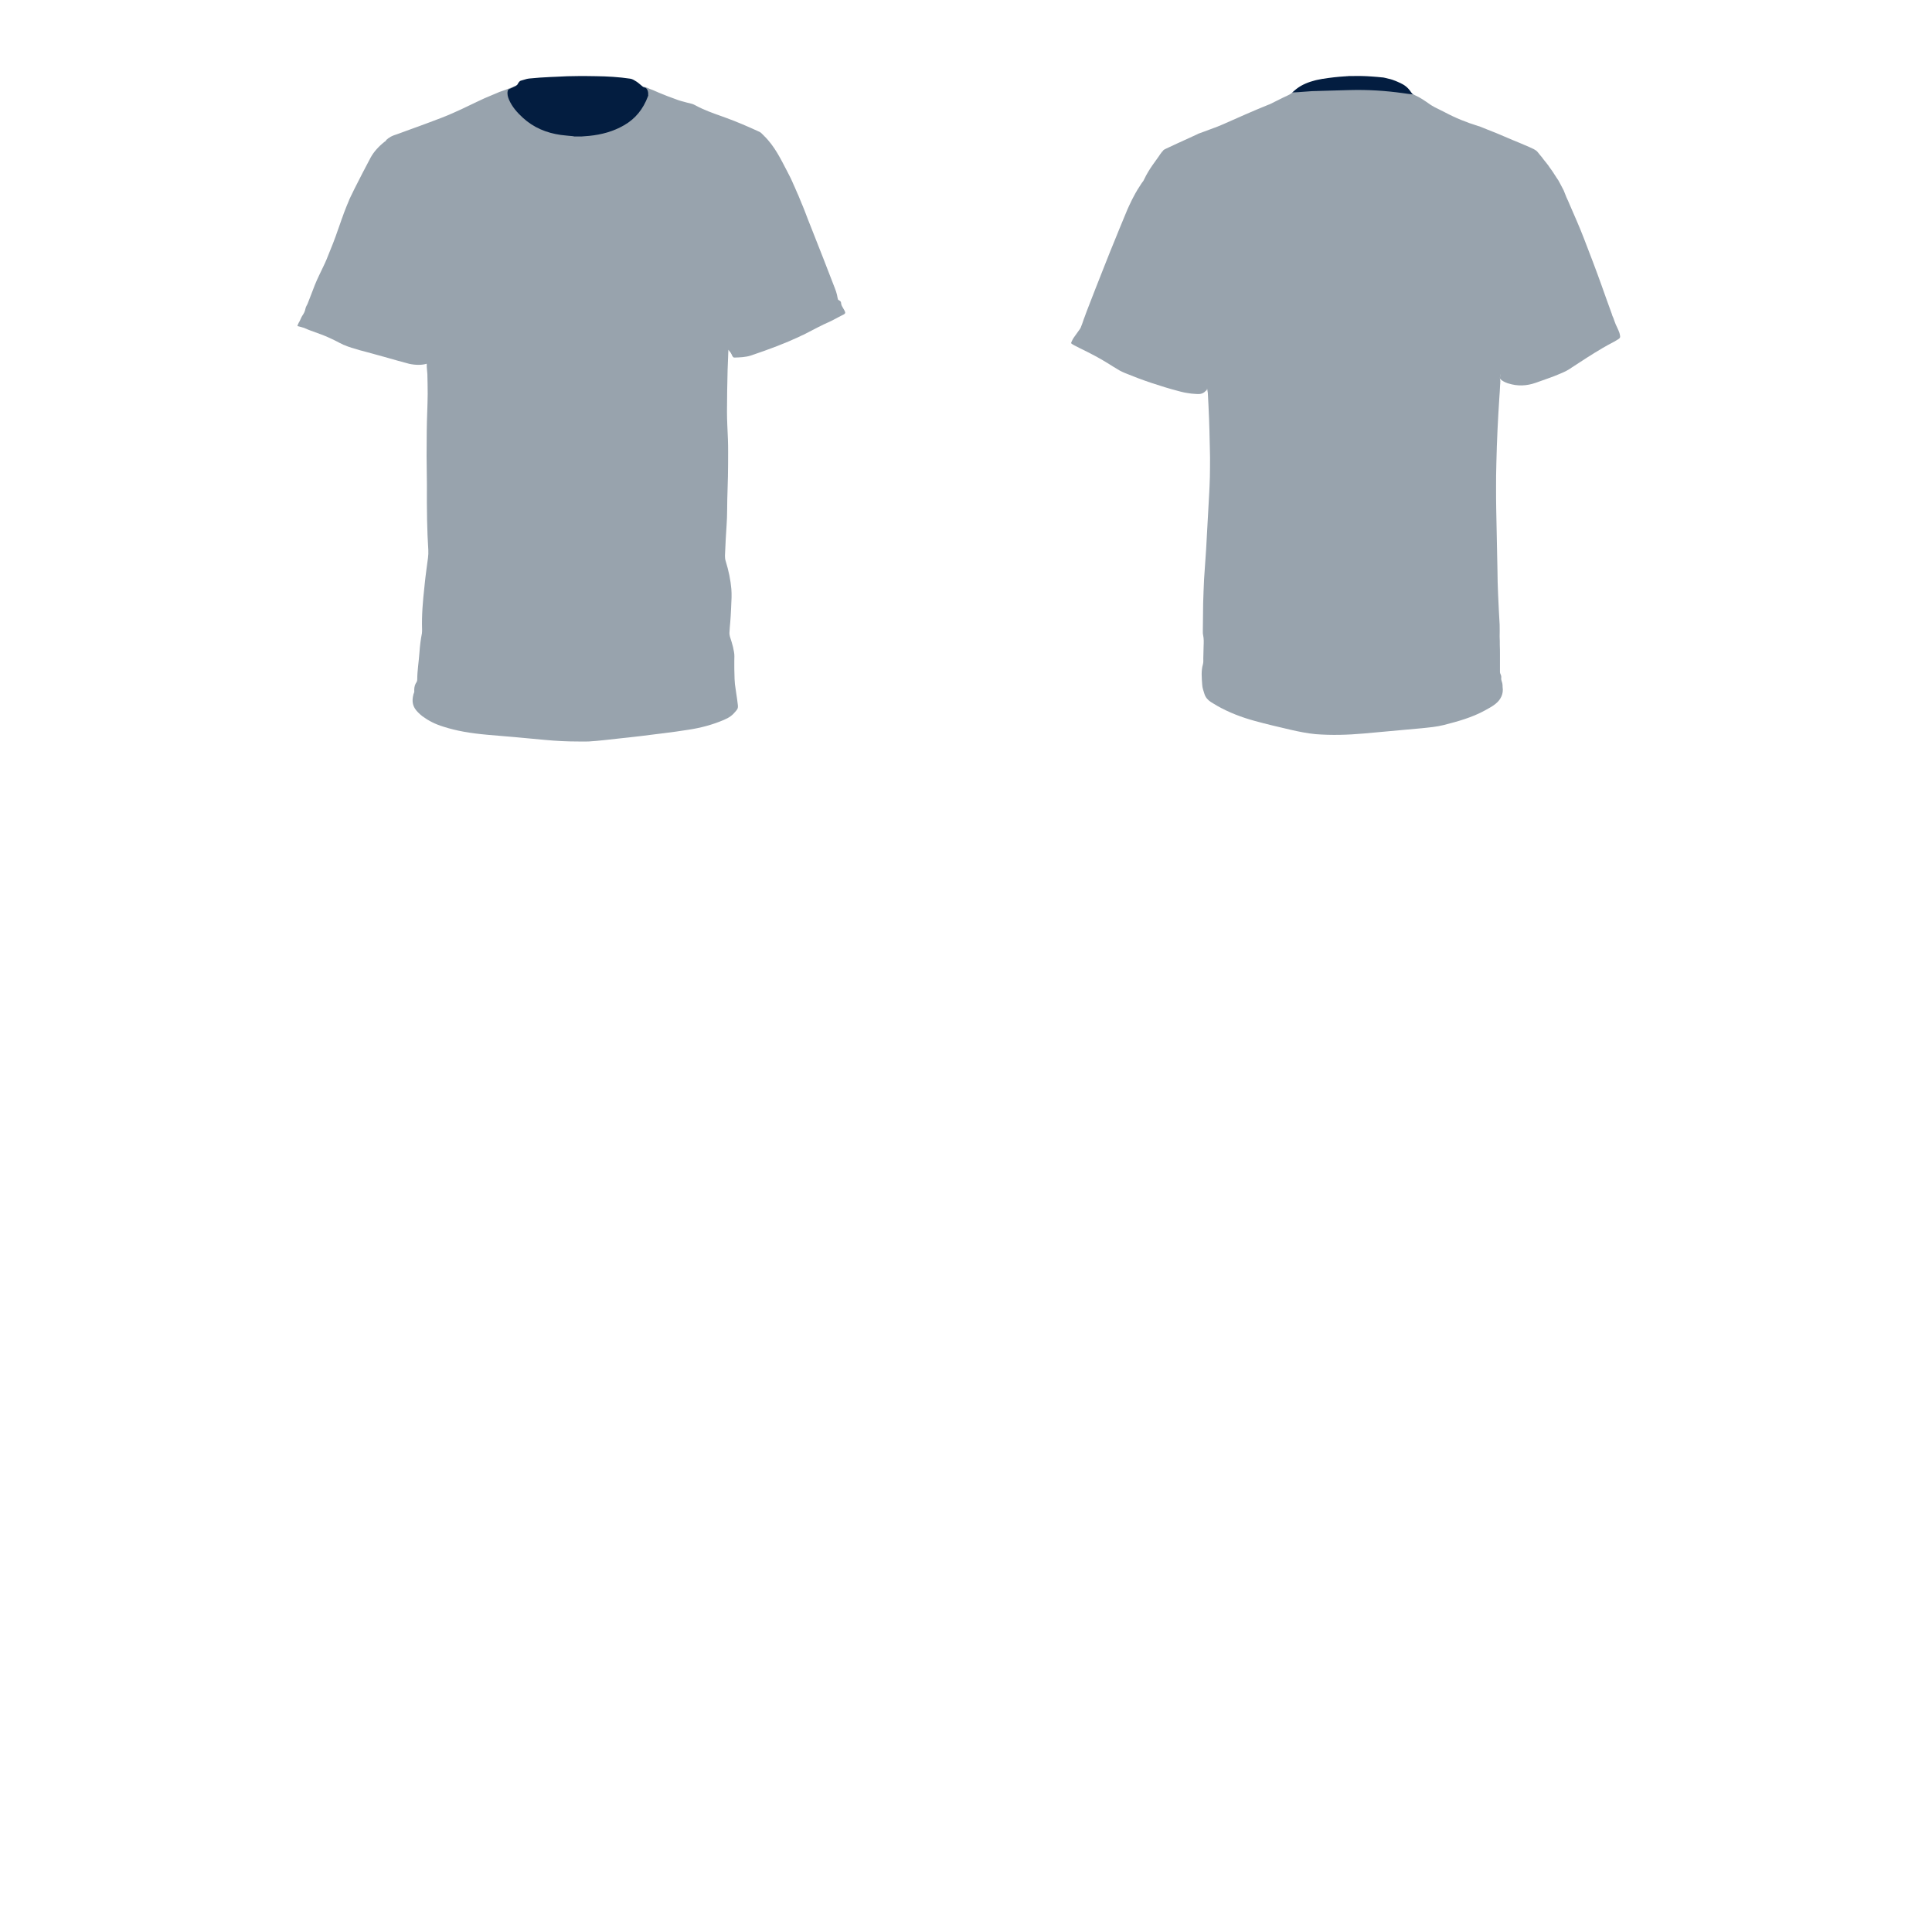<svg xmlns="http://www.w3.org/2000/svg" width="400" height="400" viewBox="0 0 1000 1240" fill="none">
<g>
                    <g>
                        <path class="body" fill="#98A3AD" d="M349.4,220.1c-0.1-2.3,1-16.2,1.3-18.2s0.5-7.1,0.8-10.8s0.7-16.8,0.6-19.6c-0.1-2.9,0.7-6,0.7-6    s2.5-11.2,3.2-14.5s2.7-12.2,3.7-17.2c0.9-5,2.8-11.6,3.6-15s1.8-11.2,3.3-14.8s3.6-7.5,4.1-10.2c0.4-2.1-0.3-6.6-0.3-6.6    s-0.5-0.5-0.7-0.7c-0.7-0.7-1.4-1.5-2.3-1.9c-7.6-3.5-14.6-6.5-21.5-9l-2.2-0.8c-5.9-2.1-11.7-4.1-17.4-7.2    c-0.6-0.3-1.3-0.7-2-0.9c-1.2-0.3-2.4-0.6-3.6-0.9c-2.3-0.6-5-1.3-7.2-2.2c-3.5-1.2-7.2-2.7-10.6-4.1c-1.3-0.5-2.6-1.2-3.9-1.7    c-0.5-0.2-1.6-0.6-2.1-0.8c-0.9-0.4-1.7-0.8-2.7-1.1c-0.2-0.1-0.4-0.1-0.6-0.1s-0.4-0.1-0.6-0.1c-0.4,0.4,0.1,0.7,0.4,0.8    c1.5,0.2,1.5,1.9,1.3,3.8c0.1,0.6-0.2,1.7-0.5,2.4c-3,7.9-6.6,12.1-14,16.4c-6.9,4-13.9,6.5-21.8,7.3c-1.7,0.2-3.6,0.4-5.3,0.5    c-1.6,0-1.9-0.1-3.5-0.1c-0.3-0.1-1.9-0.3-2.2-0.3c-2.6-0.3-5.1-0.4-7.7-0.8c-9.2-1.2-16.7-4.8-23.6-11.1c-3.7-3.3-6-6.5-8-11    c-0.8-1.8-1.7-2.6-1.2-4.6c0.1-0.3,0.7-0.9,1-1c1.3-0.7,2-1.3,3.4-1.9c0.6-0.2,1-1.2,0.5-1.5c-0.2,0.1-0.4,0.2-0.6,0.3    c-0.6,0.3-1.1,0.5-1.2,0.5c-1.5,0.8-2.2,0.9-4.2,1.7c-1.8,0.8-3.4,1.2-5.2,1.9c-3.2,1.3-6.5,2.7-9.7,4.1c-3.1,1.4-6.1,2.9-9.1,4.3    c-3.7,1.8-7.5,3.6-11.4,5.3c-4.7,2.1-9.6,3.9-14.4,5.7l-2.7,1c-3.1,1.2-6.3,2.3-9.3,3.4c-2.7,1-5.4,2-8.2,3    c-0.5,0.2-0.9,0.3-1.4,0.5c-0.3,0.1-0.6,0.2-0.9,0.3c-0.2,0.1-0.4,0.1-0.5,0.2c-0.1,0-0.2,0.1-0.4,0.1c-0.2,0.1-0.4,0.2-0.6,0.3    c-0.1,0-0.2,0.1-0.3,0.1c-0.2,0.1-0.4,0.2-0.6,0.3c-0.1,0-0.2,0.1-0.2,0.1c-0.2,0.1-0.4,0.2-0.6,0.4c-0.1,0-0.1,0.1-0.2,0.1    c-0.2,0.1-0.4,0.3-0.6,0.4c-0.1,0-0.1,0.1-0.2,0.1c-0.2,0.2-0.4,0.3-0.6,0.5l-0.1,0.1l0,0c-0.6,1.6-0.4,3.3-0.2,3.8    c0.4,1.4,1.4,5.5,2.6,9.2s1.2,8.4,2.3,13.3s3.6,17,5,23.5c1.4,6.4,5.8,18.9,6.8,22.6c1,3.7,1.1,2.4,2.5,5.7s3,9.5,3,9.5    s-0.6,2.5-0.7,5.8s0.6,8.7,0.6,14.8s0.9,23.5,1,28.8s2.4,7.2,2.4,7.2v1.1c0,1.8,0.3,3.7,0.4,5.5c0.1,4.2,0.2,8.5,0.2,12.8    c0,3.9-0.2,7.9-0.3,11.7c-0.1,4-0.3,8.1-0.3,12.2c0,5.3-0.1,10.8-0.1,16c0,5.9,0.2,11.9,0.2,17.9c-0.1,17,0.1,30,0.9,42.3    c0.1,1.5,0,3.6-0.2,5c-0.3,2.5-0.7,5.1-1,7.5c-0.4,3.1-0.8,6.1-1.1,9.2l-0.2,2c-1,9.1-1.8,18-1.5,27.3c0,0.9,0,1.7-0.1,2.5    c-0.8,3.9-1.3,8.2-1.6,12.5c-0.4,5.7-1.4,11.5-1.4,17.1c0,1.1-0.5,1.9-0.9,2.4c-1,1.8-1.1,3.6-1,5.5c0,0.4-0.4,1-0.5,1.5    c-1.3,4.9-0.5,8.3,2.9,11.7c0.9,0.9,1.9,1.8,2.8,2.5c4,2.9,8,5,13.5,6.7c8.4,2.7,17.2,4.2,28.3,5.2c10.9,0.9,23.7,2,37,3.3    c7.6,0.7,14.2,1,20.3,1c2.6,0,5.2,0.1,7.6,0c6.8-0.4,13.5-1.3,20.2-2c1.9-0.2,3.7-0.4,5.6-0.6c5-0.5,10.2-1.2,15-1.8l7.3-0.9    c5.2-0.6,10.5-1.4,15.7-2.2c8.2-1.2,15.8-3.3,22.9-6.3c3.6-1.5,5.7-3.1,7.7-5.6c0.8-1,1.6-1.6,1.4-3.8c-0.3-2.6-0.7-5.5-1.1-8    c0,0-0.4-2.6-0.8-5.6c-0.2-1.7-0.3-4.9-0.3-6.1c-0.1-1.9-0.1-4.9-0.1-6.2c0-0.8,0-1.9,0-2.7c0-2.2,0.2-3.5-0.2-5.7    c-0.4-2.4-0.8-4-1.5-6.3c-0.3-1.2-0.8-2.3-1.1-3.5c-0.2-0.6-0.4-2-0.3-2.8c0.1-2,0.3-4.5,0.5-6.5c0.2-3,0.4-5,0.5-8.1l0.1-2.2    c0.2-3.8,0.4-7.2,0.1-11c-0.5-5.7-1.6-11.3-3.8-18.5c-0.2-0.6-0.3-2.1-0.3-2.8c0.2-3.6,0.3-7,0.5-10.7c0.3-6.4,0.9-11.8,0.9-18.7    c0-8.5,0.6-19.3,0.6-29.2c0-5.4,0.1-10.8-0.1-16.1c-0.2-5.8-0.6-11.8-0.6-17.7c0-9,0.2-18.1,0.4-26.9c0.1-3.5,0.4-9.6,0.5-13    c0,0.1,0.1,0.2,0.2,0.3C349.2,225.2,349.4,221.2,349.4,220.1z"></path>
                        <path class="body" fill="#98A3AD" d="M154,233.4c0,0-0.3-3.1-0.5-8.5s-1.2-21.1-1.2-27.1c0-6.1-0.1-12.1,0-15.3s0.5-5.7,0.5-5.7    s-2.6-7-3.9-10.3c-1.3-3.3-1.2-1.9-2.2-5.6c-1-3.7-4.4-15.8-5.8-22.2c-1.4-6.4-3.7-18.8-4.8-23.7c-1.1-4.9-2.3-10.1-3.5-13.8    s-2.5-7.2-2.9-8.6c-0.2-0.5-0.6-1.9-1.1-3.4c-0.1,0.1-0.3,0.3-0.4,0.4c-0.1,0.1-0.1,0.1-0.2,0.2l0,0c-0.2,0.2-0.4,0.5-0.6,0.8    c0,0.1-0.2,0.2-0.3,0.2c-0.1,0.1-0.2,0.1-0.3,0.2c-4,3.2-6.9,6.5-8.9,10.1c-3.5,6.5-7,13.4-10.6,20.5c-0.5,1-0.9,1.9-1.4,2.9    c-0.2,0.3-0.3,0.7-0.5,1c-0.3,0.6-0.6,1.3-0.9,1.9c-0.2,0.4-0.4,0.8-0.5,1.2c-0.2,0.6-0.5,1.1-0.7,1.7c-0.2,0.5-0.4,0.9-0.6,1.4    s-0.4,1-0.6,1.5c-0.9,2.2-1.7,4.4-2.5,6.7c0,0.1-0.1,0.1-0.1,0.2c-0.3,0.9-0.6,1.8-0.9,2.6l0,0l0,0c-0.5,1.3-0.9,2.7-1.4,4    c-0.1,0.3-0.2,0.5-0.3,0.8c-1.8,5.4-4.3,11.7-7.3,19c-0.6,1.4-1.2,2.8-1.9,4.2c-1.9,4.1-4,8.1-5.7,12.4c-1.6,4-3,8-4.6,11.9    c-0.4,0.9-1.1,1.9-1.3,2.9c-0.4,2.1-1.1,3.3-2.1,4.8c-0.7,1.1-1,2.1-1.6,3.3c-0.3,0.5-0.4,0.6-0.7,1.2c0,0.1-0.1,0.3-0.2,0.5    c-0.2,0.3-0.4,0.7-0.4,0.9l-0.2,0.7l2.4,0.6c0.5,0.2,1.1,0.3,1.7,0.5c0.2,0.1,0.4,0.1,0.5,0.2c0.5,0.2,0.8,0.3,1.2,0.5    c0.3,0.1,0.6,0.3,0.9,0.4c0.6,0.2,1.1,0.5,2.1,0.8c2,0.7,4.1,1.5,6.3,2.3c1.4,0.5,2.8,1.1,4.2,1.7c2.1,0.9,4.1,1.9,6.1,2.9    c0.3,0.1,0.5,0.3,0.8,0.4c0.2,0.1,0.3,0.2,0.5,0.3c1.2,0.6,2.3,1.1,3.3,1.6c0,0,0,0,0.1,0h0.1c0.5,0.2,0.9,0.4,1.4,0.6l0,0    c0.4,0.2,0.9,0.3,1.3,0.5h0.1c0.4,0.1,0.8,0.3,1.2,0.4c0.1,0,0.1,0,0.2,0.1c0.5,0.1,0.9,0.3,1.4,0.4c0.6,0.2,1.3,0.4,2,0.6    s1.4,0.4,1.9,0.6c0.5,0.1,1.2,0.3,1.9,0.5s1.5,0.4,1.9,0.5l6.2,1.7c2.9,0.8,5.6,1.6,8.3,2.3c4.5,1.3,8.8,2.5,13.7,3.8    C146.8,234.4,151,234.4,154,233.4z"></path>
                        <path class="body" fill="#98A3AD" d="M422.5,200.7c0-0.1,0-0.2-0.1-0.3c0-0.2-0.1-0.4-0.2-0.7c-0.1-0.1-0.1-0.3-0.2-0.4l-0.8-1.4    c-0.5-1-0.9-1.4-1.2-2.4c-0.3-0.9,0.1-1.6-0.9-2.4c-0.3-0.2-1.2-0.6-1.3-1c-0.2-0.5-0.4-2-0.6-2.9c-0.4-1.7-0.8-2.7-1.4-4.3    c-5.1-13.1-9.7-25.2-15-38.4l-2.3-5.8c-0.2-0.5-0.4-1.1-0.6-1.6c-0.5-1.3-1-2.6-1.5-3.9l0,0c-0.4-1-0.8-2-1.2-3    c-0.2-0.5-0.4-1-0.6-1.4c-0.3-0.7-0.6-1.5-0.9-2.2c-0.4-1.1-0.9-2.2-1.3-3.2c-0.2-0.4-0.4-0.9-0.6-1.3c-0.3-0.8-0.6-1.5-1-2.3    c-0.2-0.5-0.4-0.9-0.6-1.4c-0.3-0.7-0.7-1.5-1-2.2c-0.2-0.5-0.4-0.9-0.6-1.4c-0.4-0.8-0.7-1.6-1.1-2.4c-0.2-0.4-0.4-0.8-0.6-1.2    c-0.6-1.2-1.2-2.3-1.8-3.5c-3.9-7.4-7.8-15.8-14.8-22.6c-0.2,1.9-0.7,4.5-1.1,6.6c-0.5,2.7-1.8,6.7-3.3,10.4s-3.8,10.9-4.5,14.2    s-2.5,10.3-3.4,15.3s-2.5,14-3.2,17.3s-4,14.7-4,14.7s0.2,3,0.2,5.8c0.1,2.9-0.5,15.9-0.8,19.6c-0.3,3.7-0.8,8.8-1.1,10.8    c-0.3,2-1.2,14.1-1.2,16.4c0,1.1-0.1,3.9-0.3,6.4l0,0l0,0c0.1,0.1,0.2,0.3,0.3,0.4l0,0l0,0l0,0c0.1,0.1,0.2,0.3,0.3,0.4l0,0    c0,0,0,0.1,0.1,0.1c0.1,0.1,0.2,0.3,0.3,0.4c0,0.1,0.1,0.1,0.1,0.2c0.1,0.1,0.1,0.2,0.2,0.2l0.1,0.1l0,0c0.1,0.1,0.1,0.2,0.2,0.3    v0.1c0,0.1,0.1,0.2,0.1,0.2l0,0c0.1,0.1,0.1,0.2,0.2,0.3l0,0c0,0.1,0.1,0.2,0.1,0.2l0,0c0,0.1,0.1,0.2,0.1,0.2s0,0,0,0.1    s0.1,0.1,0.1,0.2l0,0c0.1,0.1,0.2,0.3,0.2,0.4c0.3,0.4,0.5,1.1,1.3,1.1c3.5-0.1,7.1-0.2,10.6-1.3c12.4-4.2,22.1-7.9,30.9-12    c1-0.5,2-1,3-1.4l0,0l0,0c2.9-1.5,5.8-3,8.7-4.5c1.3-0.7,2.7-1.4,4-2c1.7-0.8,4.1-1.8,5.8-2.7c1.4-0.7,2.3-1.2,3.4-1.8    c0.7-0.4,1.4-0.7,2.3-1.2c0.6-0.3,1-0.5,1.4-0.7c0.2-0.1,0.3-0.2,0.5-0.3C422.2,201.4,422.4,201.1,422.5,200.7    C422.5,200.8,422.5,200.8,422.5,200.7z"></path>
                        <path class="collar" fill="#031D40" d="M210.7,55.4c-1.4,0.6-2.7,1.2-4.1,1.9c-0.3,0.1-0.6,0.5-0.7,0.9c-0.5,2,0,3.9,0.8,5.8    c2,4.6,5.2,8.2,8.9,11.6c6.9,6.3,15.1,9.7,24.3,11c2.6,0.3,5.2,0.6,7.8,0.8c0.3,0,0.5,0.1,0.8,0.2c1.6,0,3.1,0,4.7,0    c1.7-0.1,3.3-0.3,5-0.4c7.9-0.8,15.4-2.8,22.3-6.8c7.4-4.2,12.3-10.5,15.3-18.4c0.3-0.6,0.3-0.8,0.2-1.3c0.2-1.9-0.7-4.3-2.2-4.5    c-0.3,0-0.6-0.2-0.8-0.3l0,0c-0.2-0.1-0.5-0.3-0.7-0.5c-0.6-0.5-1.2-1-1.8-1.5c-0.6-0.5-1.2-1-1.8-1.4c-1.3-0.8-2.7-1.8-4.2-2    c-7.4-1.1-14.6-1.5-21.9-1.6c-2.4,0-4.9-0.1-7.4-0.1c-1,0-2,0-2.9,0c-5.7,0-10.8,0.2-16,0.5c-0.9,0-1.8,0.1-2.6,0.1    c-2.3,0.1-4.7,0.3-7.1,0.4c-2.4,0.2-4.7,0.4-7,0.6c-0.9,0.1-1.8,0.3-2.7,0.6s-1.8,0.5-2.7,0.8c-0.1,0-0.3,0.1-0.4,0.2    c-0.3,0.2-0.6,0.5-0.8,0.8c-0.1,0.1-0.2,0.3-0.3,0.4c-0.3,0.5-0.5,1-0.8,1.3l0,0l0,0l0,0C211.6,54.8,211.3,55.1,210.7,55.4z"></path>
                    </g>
                    <g>
                        <path class="body" fill="#98A3AD" d="M842.8,241.6c0.8-2.3,3.3-13.8,3.3-13.8c0.4-2.3,3.1-17.6,3.6-20.6s2.6-21.6,3.2-25.1    c0.6-3.5,3.9-14.7,3.9-14.7s1.5-3.6,2.1-5.3s4-8.5,4.9-10.8s3.6-13.1,4.1-15.7c0.5-2.6,2.5-16.1,2.8-17.2s0.7-10.7,0.8-12.4    c0-0.8-0.8-3.1-2-5.2c-0.9-1.1-1.7-2.1-2.6-3.2c-0.6-0.8-1.6-1.4-2.5-1.9c-2-1-4.2-1.9-6.3-2.8c-0.7-0.3-1.4-0.6-2.1-0.9    c-3.6-1.5-7.1-2.9-10.5-4.4s-6.9-2.9-10.5-4.3c-1.4-0.6-3.1-1.3-4.7-1.9c-0.5-0.2-1-0.4-1.5-0.5c-7.5-2.3-14.7-5.2-21.6-8.9    c-0.9-0.5-1.9-0.9-2.8-1.4c-0.5-0.2-0.9-0.4-1.4-0.7c-0.5-0.2-0.9-0.5-1.4-0.7c-0.3-0.2-0.6-0.3-1-0.5c-0.6-0.4-1.3-0.7-1.9-1.1    c-0.3-0.2-0.6-0.4-0.9-0.6c-0.8-0.6-1.6-1.1-2.3-1.6s-1.6-1.1-2.4-1.6c-1.6-1-3.2-1.9-5-2.7c-0.2-0.1-0.4-0.2-0.6-0.3    c-0.1-0.1-0.3-0.2-0.4-0.3c-2.4-0.9-4.5-1.1-6.6-1.4c-11.3-1.7-21.5-2.7-33-2.3c-8.1,0.2-16.2,0.5-24.2,0.8    c-4,0.2-8.2,0.8-12.3,1.2c-0.3,0-1.4,0.7-1.8,0.8l0,0l0,0l0,0c-0.5,0.3-0.9,0.7-1.4,1c-0.1,0-0.2,0.1-0.2,0.1    c-0.5,0.3-1.1,0.6-1.6,0.8c-1.6,0.7-3.2,1.5-4.8,2.3c-0.6,0.3-1.2,0.6-1.8,0.9c-1.2,0.6-2.4,1.2-3.6,1.8c-0.6,0.3-1.2,0.6-1.9,0.8    c-5.2,2.1-9.9,4.1-14.7,6.2s-9.4,4.2-14.5,6.4c-1,0.4-1.9,0.8-2.9,1.2c-1,0.4-1.9,0.8-2.9,1.1c-2,0.7-3.9,1.5-5.9,2.2    c-0.4,0.1-0.7,0.3-1.1,0.4c-0.7,0.3-1.5,0.5-2.2,0.8c-0.4,0.1-0.7,0.3-1.1,0.5c-1.7,0.8-3.5,1.6-5.2,2.4    c-5.2,2.4-10.2,4.6-15.4,7.1c-0.1,0.1-0.3,0.1-0.4,0.2l0,0c-0.4,0.2-0.9,0.5-1.3,1.1c-0.3,0.6-0.9,1.6-0.8,2.2    c0.7,2.4,1.2,4.1,1.4,5.4s0.9,6,1.2,7.8s1.1,10.5,1.7,13.5c0.5,3,1.3,4,1.3,4s2.8,11.3,3.5,13.8c0.8,2.4,3.5,10.8,4.4,13.1    s3.7,10.1,4.5,12.1s3.2,10.2,3.2,10.2s1.1,7.8,1.4,10.1s2.2,10.9,2.8,13.5c0.5,2.5,1.7,8.6,2,11.6c0.4,3,1.2,16.1,1.4,20.2    c0.2,3.3-0.8,9.3,0.7,16.4l0,0c0,0.3,0.1,0.5,0.1,0.8c0,0.2,0.1,0.4,0.1,0.5l0,0c0.3,5.6,0.6,11.2,0.8,16.7    c0.2,4.9,0.3,9.8,0.4,14.6c0,1.4,0.1,2.8,0.1,4.1c0.1,4.1,0.2,8.3,0.1,12.4c0,4.1-0.1,8.2-0.3,12.4c-0.1,1.4-0.1,2.7-0.2,4.1    c-0.7,12.1-1.3,24.2-2,36.3c-0.4,6.3-0.9,12.7-1.3,19c-0.3,5.2-0.4,10.5-0.6,15.7c-0.1,5.8-0.1,11.6-0.2,17.5c0,0.2,0,0.5,0,0.7    c0,0.7,0,1.4,0.2,2.1c0.5,2.3,0.4,4.7,0.3,7c-0.1,2.6-0.1,5.2-0.2,7.8c0,1.2,0.1,2.5-0.2,3.7c-1.3,4.4-0.8,8.9-0.5,13.3    c0.1,2,0.8,3.9,1.4,5.8c0.7,2.3,2.2,4,4.2,5.3c1.3,0.8,2.5,1.5,3.8,2.3c7.7,4.4,15.9,7.5,24.3,9.8c7.6,2.1,15.4,3.9,23.1,5.7    c5.3,1.2,10.6,2.3,16,2.8c10.2,0.8,20.5,0.5,30.7-0.4c12.5-1.1,25-2.3,37.4-3.4c4.8-0.5,9.6-0.9,14.3-2.1c9-2.3,18-4.8,26.2-9.3    c2.3-1.3,4.7-2.5,6.8-4.2c3.3-2.6,5.3-6.4,4.6-10.8c0-1.8-0.2-2.7-0.6-3.8c-0.6-1.7-0.1-2.2-0.3-3.3c-0.2-0.9-0.8-1.7-0.8-2.6    c0-1.9,0-3.8,0-5.7c0-1.9,0-3.8,0-5.7c0-1.9,0-3.8-0.1-5.7c0-1.9,0-3.8-0.1-5.6l0,0l0,0c0-2.5,0.1-5.1,0-7.6    c-0.4-6.6-0.7-13-1-19.6c-0.2-5.1-0.4-10.2-0.4-15.2c-0.2-13.2-0.6-26.3-0.8-39.5c-0.1-4.4-0.1-8.8-0.1-13.2    c0-5.4,0-10.9,0.2-16.5c0.3-13.9,1-28,1.9-41.7c0.2-2.7,0.4-5.5,0.5-8.2c0.1-0.8,0.1-1.2,0.1-1.6c0-0.3,0-0.6,0.1-1.1    C842.7,244.4,842.6,242,842.8,241.6z"></path>
                        <path class="body" fill="#98A3AD" d="M655.2,231.4c-0.2-4.1-1.1-14.2-1.5-17.2s-1.5-9.2-2-11.8c-0.5-2.5-2.6-11-2.8-13.4s-0.9-10.4-0.9-10.4    s-2.6-8.1-3.3-10.2c-0.8-2-3.6-9.5-4.5-11.9c-0.9-2.3-3.6-10.7-4.4-13.1c-0.8-2.4-3.6-13.7-3.6-13.7s0,0-0.5-3s-2.3-12.8-2.6-14.5    c-0.3-1.8-0.9-6.3-1.1-7.6c-0.2-1.3-1-3.3-1.6-5.7c-0.2-0.6-0.2-1.3-0.3-1.9l0,0l0,0l0,0c0,0,0,0-0.1,0.1c0,0.1-0.1,0.1-0.1,0.2    c-0.1,0.1-0.1,0.2-0.2,0.3c-0.7,0.9-1.4,1.8-2,2.8c-0.7,0.9-1.3,1.9-2,2.8s-1.4,1.9-2,2.8c-2,2.9-3.8,5.8-5.3,9    c-0.3,0.6-0.6,1.3-1.1,1.8c-0.6,0.8-1.1,1.6-1.6,2.4c-1.1,1.6-2.1,3.3-3,4.9c-1.4,2.5-2.7,5.1-3.9,7.7c-0.8,1.7-1.6,3.5-2.3,5.3    c-1.4,3.3-2.7,6.6-4.1,9.9c-0.2,0.5-0.4,1-0.6,1.5c-1.2,3-2.4,6-3.7,9.1c-0.5,1.3-1.1,2.6-1.6,3.9c-1.4,3.5-2.8,7.1-4.2,10.6    c-3.6,9-7.1,18.1-10.6,27.1c-0.5,1.2-0.9,2.5-1.4,3.8c-0.5,1.1-1,2.8-1.3,3.6c-0.3,0.9-0.6,1.8-1,2.7c-0.2,0.7-0.5,1.3-0.9,1.9    c-0.6,0.9-1.3,1.9-2,2.8s-1.3,1.9-2,2.8c-0.2,0.3-0.3,0.5-0.5,0.8s-0.3,0.5-0.4,0.8c-0.3,0.6-0.8,1.6-0.7,1.8s0.2,0.4,0.4,0.5    c0.4,0.3,0.7,0.4,1,0.6c0.2,0.1,0.3,0.2,0.5,0.3c0.3,0.2,0.6,0.3,1,0.5c1,0.5,2,1,2.9,1.5c6.4,3.1,12.6,6.3,18.6,10.1l0,0    c0.9,0.6,1.8,1.1,2.7,1.7l0,0c0.6,0.3,1.1,0.7,1.7,1c0.1,0.1,0.2,0.1,0.3,0.2c0.6,0.3,1.2,0.7,1.7,1c0,0,0.1,0,0.1,0.1    c0.5,0.3,1.1,0.6,1.6,0.8c0.1,0.1,0.3,0.1,0.4,0.2c0.6,0.3,1.2,0.5,1.8,0.8l0,0c5.6,2.3,11.2,4.4,16.9,6.3    c5.7,1.9,11.5,3.7,17.3,5.2c0.5,0.1,1,0.3,1.5,0.4c1.5,0.4,3,0.7,4.5,0.9c1.5,0.3,3,0.4,4.5,0.5c0.5,0,1,0.1,1.5,0.1    c0.4,0,0.9,0,1.3,0c1.2-0.1,2.2-0.4,3.3-1.2c0.1-0.1,0.2-0.2,0.3-0.3c0.2-0.2,0.5-0.5,0.8-0.7c0.1-0.1,0.3-0.2,0.4-0.3    c0,0,0.6-1.9,0.8-4.8C655.6,240.7,655.4,233.5,655.2,231.4z"></path>
                        <path class="body" fill="#98A3AD" d="M919.8,215.6c-0.1-0.6-0.2-1.2-0.4-1.9c-0.2-0.6-0.5-1.2-0.7-1.8c-0.4-1-1.1-2.3-1.7-3.7    c-0.6-1.3-1-2.8-1.5-4.1c-0.2-0.4-0.3-0.7-0.5-1.1c-0.2-0.4-0.4-1.1-0.5-1.5c-2.3-6.4-4.4-12-6.5-18.1c-3.6-10.1-7.4-20-11.5-30.6    c-2.8-7.3-6-14.4-9.1-21.6c-0.6-1.5-1.3-3-2-4.5s-1.1-3-1.8-4.5c-0.4-0.7-0.8-1.6-1.2-2.3c-0.7-1.5-1.5-2.7-2.2-4.1    c-0.4-0.7-1-1.4-1.4-2.1c-0.6-1-1.3-2.1-2-3.1l0,0c-0.1-0.2-0.3-0.4-0.4-0.6c-0.3-0.5-0.7-1-1-1.4c-0.3-0.5-0.7-0.9-1-1.4l0,0    c-0.1-0.2-0.3-0.4-0.4-0.6c-0.1-0.1-0.1-0.2-0.2-0.3c-0.6-0.7-1.1-1.5-1.7-2.2l0,0c-0.2-0.2-0.3-0.4-0.5-0.6    c-0.5-0.7-1.1-1.3-1.6-2c-0.2-0.3-0.5-0.6-0.7-0.9l0,0l0,0c-0.1,2-0.2,4.2-0.3,5c-0.1,1.7-1.1,12.2-1.3,13.3s-1.8,12.6-2.3,15.2    s-3.7,13.3-4.6,15.6c-0.9,2.3-4.3,9.1-4.9,10.8c-0.6,1.7-1.2,4-1.2,4s-2.2,13.9-2.8,17.4s-3.6,21.5-4.1,24.5s-2.6,17.6-3,20    c0,0-1.9,12.5-2,14.9c0,0.5-0.2,1,0,1.9c1.3,1.3,3.2,2.2,4.9,2.8c0.1,0,0.2,0.1,0.4,0.1c5.9,1.9,11.8,1.6,17.5-0.4    c1.5-0.5,3.1-1.1,4.5-1.6s3-1.1,4.5-1.6c2-0.7,3.7-1.4,5.4-2.1c1.1-0.5,2.2-0.9,3.3-1.4s2.2-1,3.3-1.7c0.6-0.3,1.4-0.9,2-1.3    c6.6-4.3,13.1-8.6,20.1-12.7l0,0c2.3-1.4,4.7-2.6,7.1-3.9c0.6-0.3,2.4-1.4,3-1.8c0.6-0.4,1-0.8,1-1.4    C919.8,216.3,919.9,215.9,919.8,215.6z"></path>
                        <path class="collar" fill="#031D40" d="M722.1,58.5c8.1-0.3,16.2-0.4,24.3-0.7c11.5-0.3,22.8,0.4,34.2,2c2,0.3,4.1,0.6,6.3,0.8l0,0    c-0.2-0.2-0.5-0.4-0.7-0.7l0,0l0,0l0,0c-0.2-0.2-0.4-0.5-0.6-0.8c-1-1.5-2.2-2.9-3.6-3.9c-0.5-0.4-1-0.7-1.5-1    c-0.6-0.3-1.2-0.6-1.7-0.9l0,0c-0.2-0.1-0.4-0.2-0.7-0.3l0,0c-0.4-0.2-0.7-0.3-1.1-0.5c-0.2-0.1-0.3-0.1-0.5-0.2    c-0.1-0.1-0.3-0.1-0.4-0.2l0,0c-0.3-0.1-0.6-0.2-0.8-0.3c-0.3-0.1-0.5-0.2-0.8-0.3c-0.1,0-0.2-0.1-0.3-0.1l0,0    c-0.2-0.1-0.3-0.1-0.5-0.2l0,0l0,0c-0.6-0.2-1.2-0.4-1.7-0.5c-0.2,0-0.3-0.1-0.5-0.1c-0.4-0.1-0.8-0.2-1.2-0.3    c-0.3-0.1-0.5-0.1-0.8-0.2c-0.3-0.1-0.6-0.1-0.9-0.2c-0.3-0.1-0.7-0.1-1-0.2c-0.1,0-0.2,0-0.3,0c-2.3-0.3-4.6-0.4-6.9-0.6    c-4-0.3-8-0.4-12-0.3l0,0l0,0c-0.1,0-0.3,0-0.4,0c-0.5,0-1,0-1.5,0c-0.1,0-0.1,0-0.2,0c-0.5,0-0.9,0-1.4,0.1h-0.1l0,0    c-0.4,0-0.8,0-1.2,0.1c-0.1,0-0.2,0-0.4,0l0,0l0,0l0,0l0,0c-4.7,0.3-9.4,0.8-14.1,1.6c-0.1,0-0.2,0-0.3,0c-1,0.2-2,0.4-3,0.6l0,0    h-0.1c-1,0.2-2.1,0.5-3.1,0.8c-2.2,0.6-4.3,1.4-6.3,2.4s-3.9,2.3-5.6,3.8c-0.3,0.2-0.5,0.5-0.8,0.7l0,0c-0.2,0.2-0.4,0.3-0.6,0.5    l0,0c0.3,0,0.7-0.1,1-0.1C714,59.2,718.1,58.7,722.1,58.5z"></path>
                    </g>
                    <g>
                        <path class="body" fill="#98A3AD" d="M1318.7,187.8c-0.4-5.2-0.9-10.4-1.4-15.6c-0.7-7.5-1.5-15.1-2.2-22.6c-0.7-7-1.3-14-1.9-21    c-0.1-0.8-0.1-1.6-0.2-2.4c-0.1-1.6-0.3-3.2-0.4-4.8c-0.1-0.8-0.2-1.6-0.3-2.4c-0.3-2.2-0.7-4.5-1-6.7c-0.4-2.2-0.8-4.4-1.2-6.7    c-0.8-4.2-1.6-8.5-2.9-12.6c-0.8-2.5-1.7-4.9-2.9-7.2c-0.6-1.2-1.2-2.4-1.6-3.7c-0.7-1.8-1.5-3.5-2.4-5.2c-1.4-2.5-3-4.8-4.7-7    c-1.2-1.5-2.4-2.9-3.6-4.3c-0.6-0.7-1.3-1.4-1.9-2.1c-1.5-1.6-2.9-3.2-4.2-4.9c-0.4-0.6-0.9-1.1-1.3-1.7c-0.3-0.4-0.6-0.8-0.9-1.2    s-0.6-0.8-1-1.1c-0.7-0.7-1.4-1.3-2.3-1.8l0,0c-0.4-0.2-0.7-0.5-1-0.7l0,0c-0.3-0.3-0.6-0.5-0.9-0.9l0,0c-2.9-0.7-5.8-1-8.5-0.9    c-1.2,0-2.9,0.5-4.2,0.8l0.6,1.5c0.2,0.2,1.2,2.7,2.4,5.8c1.8,4.7,4,10.8,4.2,11.3c0.4,1,2.8,7,3.1,7.5c0.1,0.2,0.5,0.6,0.6,0.9    c0.2,0.4,0.5,1.3,0.5,1.3l-3.9,155.5c0,0-1.6,15.6-1.9,20.6c-0.2,2.5-2,21.1-3.3,38.8c-1.3,17.6-1.5,34.2-1.7,36.3    c-0.3,4.2-5.6,66-6.2,72c-0.4,4.4-2.4,31.4-3.4,46.3c-0.4,5.4-0.1,9.5-0.1,9.6c0.1,0.6,0.4,3.7,0.4,4.1s0.8,5,0.8,6.8    c0,1,1.6,1.7,1.7,2.1c5.3-0.4,10.7-0.9,15.9-2c4-0.9,7.8-2,11.4-3.8c7.3-3.7,13.3-8.3,20.1-13c0.6-0.4,1.4-1.2,1.5-1.9    c0.6-2.2,1-3.2,0.8-6.1c-0.5-2.6-1-5.5-0.7-8.3c0.1-0.7,0-1.7,0-2.4c-0.1-1.7-0.4-2.6-0.2-3.6c0.1-0.9,0.2-0.6,0.3-1.7    c0.3-1.9,0.4-3.5,0.5-4.6c0.5-6.8,1.5-14,1.9-20.7c0.4-7.6,0.5-15.3,0.7-22.9c0.2-8.4,0.4-16.8,0.6-25.3c0.1-2.9,0.2-5.9,0.3-8.8    c0.2-3.7,0.5-7.3,0.6-11c0.2-3.8,0.2-7.6,0.3-11.4c0.2-7.4,0.4-14.7,0.5-22.1c0.1-7.6,0.2-15.1,0.2-22.7c0-5.9,0-11.8,0-17.7    c0-6.5,0-13,0-19.4c0-0.9-0.1-1.8-0.2-2.6c-0.1-0.7-0.3-1.4-0.3-2.1c0.2-9.1,0.4-18.3,0.6-27.4c0-0.7,0-1.3,0.1-2    c0-0.3,0-0.7,0.1-1c0.1-1.6,0.4-3.2,1-4.8c0.4-1.1,0.7-2.2,1-3.3s0.6-2.2,1-3.3c0.6-1.9,1-3.9,1-5.9    C1318.8,189.2,1318.8,188.5,1318.7,187.8z"></path>
                        <path class="body" fill="#98A3AD" d="M1258.8,462.8c0-0.4,0-2-0.1-2.6c0-0.2,0.1-3.3,0.4-8.8c1-14.9,3.2-43.3,3.6-47.7c0.6-6,4.6-68.6,4.9-72.8    c0.2-2.1,0.7-18.6,2-36.2c1.3-17.7,3.3-36.5,3.5-39c0.4-4.9,2.2-19.2,2.2-19.2l2.2-157.8c0,0-0.1-0.4-0.3-0.8    c-0.1-0.3-0.3-0.5-0.5-0.7c-0.3-0.5-2.7-6.6-3.1-7.5c-0.2-0.6-2.2-6.7-4-11.3c-1.2-3.2-2.4-5.4-2.6-5.7l-0.6-0.9    c-2.5,0.5-5.4,0.6-7.6,1.7c-2.9,1.4-5.7,3.2-8.6,4.5c-2.9,1.4-5.4,3.3-7.5,5.6c-5.8,6.4-12.1,11.4-18.5,17    c-3.3,2.9-7.1,5.6-10.9,7.9l0,0c0,0.1,0,0.1,0,0.2c-0.2,0.4-0.4,0.8-0.6,1.2s-0.4,0.6-0.5,0.9c-0.3,0.6-0.6,1-0.9,1.4    c-0.4,0.7-0.8,1.3-1.2,1.9c-0.4,0.6-0.9,1.2-1.4,1.8c-0.7,0.7-1.3,1.5-2,2.3c-0.3,0.4-0.6,0.8-0.9,1.2c-1.5,2-2.7,4.2-3.7,6.5    c-0.4,0.9-0.8,1.7-1.2,2.6c-2.3,4.1-4.5,8.1-6.8,12.1c-0.8,1.3-1.5,2.7-2.3,4c-1.4,2.4-3,5.2-4.4,7.6c-2.5,4.3-4.7,8.3-6.5,12.9    c-1.7,4.5-3.6,9-4,13.8c-0.5,5.1-0.8,9.3-1,13.9c-0.1,1.5-0.2,3.1-0.2,4.8c-0.2,3.5-0.2,7.4-0.3,11.2c-0.1,2.9-0.1,5.8-0.2,8.5    c0,0.9,0,1.8-0.1,2.7c-0.1,4-0.3,8.1-0.6,12.1c-0.2,3.9-0.6,7.6-0.9,11.5c-0.4,5.5-0.7,10.9-1,16.4c-0.2,3.1-0.4,6.4-0.5,9.5    c-0.3,7.5-0.1,15.1,0.6,22.7c0.4,4.3,0.9,8.6,0.5,12.9c-1,11.8-1,18.5-1.5,31.1c-0.1,3.5-0.2,7.2,0,10.7    c0.2,5.9,0.4,11.9,0.8,17.8c0.3,3.7-0.3,7.1-0.7,10.7c-0.1,0.8-0.6,1.6-0.6,2.4c0,20.5,0.1,41,0.1,61.6c0,0.5,0,0.9-0.1,1.4    c-0.5,2.1-0.8,4.4-0.3,6.7c1,2.9,0.9,6,1.2,8.5c0.1,0.8,0.4,2,0.6,2.7c1.2,3.5,2.1,6.2,3.4,9.6c1.2,3.2,3.3,5.7,6.4,7.3    c1.5,0.8,3.2,1.7,4.8,2.4c2.7,1.2,5.4,2.3,8.1,3.5c3.2,1.8,5.8,3,9,4.3c7.6,2.8,15.9,4.5,24,5.1c6,0.5,11.9,0.8,17.9,1.2    c4.3,0.3,8.6-0.2,12.9-0.5c0.2,0,0.4,0,0.6-0.1c0-0.3,0-0.9,0-1.9C1259.7,468,1258.8,463.2,1258.8,462.8z"></path>
                        <path class="body" fill="#98A3AD" d="M1314,177.1c-0.6-6.5-1.3-12.9-1.9-19.4c-0.1-0.6-0.1-1.1-0.2-1.7c-0.6-6-1.3-12-1.6-18    c-0.5-8.5-1-16.9-2.2-25.3c-0.8-5.8-2.8-11.2-6.2-16c-4.3-6.1-10.2-10.7-15.8-15.5c0,0-0.1-0.1-0.2-0.1c-2.8-1.4-5.7-2.5-8.9-2.4    c-3.5,0.1-7,0.3-10.4,0.6c-4.1,0.4-8.2,1-12,2.6c-8.1,3.3-13.8,9.1-17.9,16.7c-0.8,1.4-1.3,3.1-1.4,4.8c-0.4,3.8-0.8,7.7-0.8,11.5    c0,9,0.1,18,0.3,27c0,1.1,0,2.2,0,3.3c0,0.6,0,1.1,0,1.7l0,0l0,0c0,1.6-0.1,3.2-0.2,4.8c0,0.7-0.1,1.3-0.1,2c0,0.5-0.1,1-0.1,1.5    c-0.1,1.2-0.2,2.4-0.3,3.6c-0.4,4.2-1.1,8.5-1.6,12.7c-0.9,6.7-1.8,13.4-2.7,20.1c-0.5,3.7-0.9,7.4-1,11.1    c-0.3,5.6-0.3,11.3-0.4,16.9c0,0.3-0.1,0.5-0.1,0.8c-0.3,1.8-0.7,3.5-1,5.3c0,0.3-0.1,0.5-0.1,0.8c0,0.2,0,0.4,0,0.5v0.1l0,0    c0,0,0.4-0.1,1.1-0.1c0.2,0,0.4,0,0.7,0c0.1,0,0.1,0,0.2,0c0.2,0,0.5,0,0.7,0c0.1,0,0.2,0,0.3,0c0.2,0,0.5,0,0.8,0    c0.1,0,0.3,0,0.4,0c0.4,0,0.9,0,1.4,0c4.6,0.1,11.9,0.7,20,1c14.2,0.6,35.3,1.4,44.4,1.5c4.2,0,7.8-0.5,10.9-0.1    c0.9,0.1,1.8,0.3,2.6,0.5c0-0.2,0-0.4,0-0.5l0,0c0-0.8,0-1.6,0-2.4c-0.1-1.9-0.4-3.9-0.4-5.8c-0.1-5.6,0.9-11.1,1.6-16.6    c0.7-5.8,1.4-11.6,2.1-17.4c0.1-1.2,0.3-2.5,0.4-3.7c0-0.7,0-1.3,0-2c0-1,0-2.1,0-3.1c-0.1-0.4-0.2-0.8-0.2-1.2    C1314.1,177.2,1314.1,177.2,1314,177.1z"></path>
                        <path class="collar" fill="#031D40" d="M1224.9,81.6c6.3-5.6,12.8-11,18.5-17.3c2.7-3,5.9-4.9,9.5-6.6c3.8-1.8,7.6-4,11.7-5.2    c4.5-1.3,9.3-1,13.9-1c-0.4-0.5-0.9-0.9-1.1-1.5c-0.4-0.9-0.3-2-1.3-2.4c-0.7-0.3-2-0.1-2.8-0.1c-1.6,0.1-3.3,0.1-4.9,0.2    c-2.8,0.1-5.4,0.4-8,1.4c-2.5,1-4.7,2.3-7.2,3.4c-2.2,1-4.3,2.2-6.3,3.6c-2.6,1.8-4.9,3.8-7.4,5.8c-2.8,2.3-6.1,4.3-9.1,6.2    s-5.8,3.9-8.8,5.9c-1.7,1.1-3.4,2.3-5.1,3.4c-0.9,0.6-1.9,1.2-2.8,1.7c-0.6,0.4-1.2,0.7-1.2,1.5c0,0.6,0.6,1.2,0.8,1.7    c0.2,0.6,0.4,1.2,0.5,1.9c0.2,1.4-0.1,2.8-0.3,4.2C1217.5,86.6,1221.5,84.6,1224.9,81.6C1231.3,76,1221.6,84.6,1224.9,81.6z"></path>
                    </g>
                    <g>
                        <path class="body" fill="#98A3AD" d="M1742.3,462.8c0-0.4,0.3-2.6,0.4-3.2c0-0.2-0.3-3.8-0.6-9.2c-1-14.9-3.1-42.5-3.5-46.9    c-0.6-6-4.5-68.5-4.8-72.7c-0.2-2.1-0.8-18.3-2.1-35.9c-1.3-17.7-3.1-37.7-3.2-40.2c-0.4-4.9-1.9-19.2-1.9-19.2l-4.1-155.1    c0,0,1-1.1,1.2-1.5c0.1-0.3,1.4-1.7,1.5-1.9c0.3-0.5,1.9-6,2.2-7c0.2-0.6,1.7-6.3,3.5-10.9c1.2-3.2,2.7-5.6,2.9-5.9l-0.3-1.4    c-1.2-0.8-2.4-0.8-3.6-0.9c-2.7-0.1-5.7-0.1-8.6,0.3l-0.3,0.3c-0.5,0.6-0.5,0.5-1.2,0.9c-0.9,0.5-1.8,1.2-2.4,1.9    c-0.7,0.7-1.5,1.9-2.1,2.8c-0.8,1.2-1.5,2.2-2.4,3.3s-2,2.1-2.9,3.2c-1.9,2.1-3.9,4.3-5.6,6.5c-2.9,3.7-5.5,8-7.1,12.5    c-0.5,1.3-0.9,2.3-1.5,3.5c-0.8,1.6-1.2,3.1-1.8,4.7c-0.6,1.6-1.1,3.3-1.5,4.9c-0.2,0.8-0.4,1.7-0.6,2.5c-0.6,2.5-1.1,5-1.6,7.6    c-0.8,4.4-1.6,8.9-2.2,13.3c-0.4,3.2-0.6,6.3-0.9,9.5c-0.3,3.5-0.6,7-1,10.5c-0.3,3.5-0.6,7-1,10.5c-0.7,7.5-1.5,15.1-2.2,22.6    c-0.2,2.6-0.5,5.2-0.7,7.8s-0.4,5.2-0.6,7.8c-0.1,0.7-0.1,1.3-0.1,2c0,2,0.4,4,1,5.9c0.5,1.6,1,3.3,1.5,4.9    c0.2,0.5,0.3,1.1,0.5,1.6c0.9,2.5,1.1,5.1,1.1,7.8c0.2,9.1,0.4,18.3,0.6,27.4c0,0.7-0.2,1.4-0.3,2.1c-0.1,0.9-0.2,1.8-0.2,2.6    c0,6.5,0,13,0,19.4c0,5.9-0.1,11.8,0,17.7c0,7.6,0.1,15.1,0.2,22.7c0.1,7.4,0.3,14.7,0.5,22.1c0.1,3.8,0.1,7.6,0.3,11.4    c0.2,3.7,0.5,7.4,0.6,11c0.2,2.9,0.3,5.8,0.3,8.8c0.2,8.4,0.4,16.8,0.6,25.3c0.2,7.6,0.3,15.3,0.7,22.9c0.3,6.8,1,13.3,1.5,20    c0.1,1.1,0.3,3.4,0.6,5.3c0.2,1.1,0.5,2.2,0.7,3.1c0.1,0.9-0.2,0.5-0.3,2.2c0,0.7-0.3,2.4-0.2,3c0.3,2.9-0.2,5.5-0.7,8.1    c-0.2,2.8,0.2,3.9,0.8,6.1c0.2,0.7,1.1,1.5,1.8,1.9c6.8,4.7,12.2,8.9,19.4,12.6c3.6,1.8,7.8,3.1,11.8,3.9    c3.4,0.7,7.3,1.3,10.8,1.7c1.8,0.2,3.6,0.3,5.4,0.4c0-0.3,1.3-0.7,1.3-1.8C1741.5,468.2,1742.3,463.2,1742.3,462.8z"></path>
                        <path class="body" fill="#98A3AD" d="M1745.8,472.2c1.6,0.1,3.3,0.2,4.9,0.2c1.1,0,2.7-0.1,3.8-0.1c1.5-0.1,2.4-0.2,3.9-0.2    c1.5-0.1,3.2-0.1,4.7-0.2c3-0.2,6.1-0.4,9.1-0.7c2-0.2,4-0.4,6-0.7c3-0.4,5.9-0.8,8.9-1.6c3-0.7,5.5-1.6,8.4-2.7    c0.4-0.2,1.4-0.5,1.8-0.7c1.9-0.8,3.5-1.5,5.3-2.5c0.7-0.4,1.9-1.2,2.7-1.6c2.7-1.2,5-2,7.7-3.2c0.8-0.3,1.9-0.8,2.7-1.2    s1.4-0.8,2.2-1.2c0.8-0.4,1.6-1,2.3-1.5c0.7-0.5,1.3-1.1,1.8-1.8c1.1-1.2,1.7-2.8,2.3-4.4c0.8-2.2,1.4-3.5,2.1-5.5    c0.1-0.4,0.6-1.5,0.7-1.9c0.3-0.8,0.3-1.3,0.6-2.1c0.1-0.2,0.4-0.9,0.4-1.2c0.2-0.7,0.1-1.2,0.2-1.7c0.2-1.2,0.2-2.6,0.4-4.1    s0.4-2.9,0.9-4.4c0.3-1.5,0.3-2.9,0.1-4.3c-0.1-0.8-0.3-1.6-0.4-2.4c-0.1-0.4-0.1-0.9-0.1-1.4c0.1-20.5,0.1-41,0.1-61.6    c0-0.2,0-0.4-0.1-0.6c-0.2-0.6-0.5-1.2-0.5-1.8c-0.1-1.4-0.3-2.7-0.4-4c-0.1-0.9-0.2-1.8-0.2-2.6c-0.1-0.9-0.1-1.8-0.1-2.7    c0-0.5,0-0.9,0.1-1.4c0.2-2.9,0.4-5.9,0.5-8.9c0.1-1.5,0.1-3,0.2-4.5s0.1-3,0.2-4.4c0.1-3.5,0.1-7.2,0-10.7    c-0.5-12.6-0.5-19.4-1.5-31.1c-0.1-1.1-0.1-2.1-0.1-3.2c0-0.5,0-1.1,0-1.6c0.1-2.7,0.4-5.4,0.6-8.1c0.2-1.9,0.3-3.8,0.4-5.7    c0.2-3.8,0.3-7.6,0.3-11.3c0-1.9-0.1-3.8-0.1-5.7c0-0.8-0.1-1.6-0.1-2.4c0-0.8-0.1-1.6-0.1-2.4c-0.1-1.6-0.2-3.2-0.3-4.8    c-0.4-5.5-0.6-10.9-1-16.4c-0.1-1.8-0.3-3.5-0.4-5.3c0-0.3,0-0.6-0.1-0.9c-0.2-1.8-0.3-3.5-0.4-5.3c0-0.5-0.1-0.9-0.1-1.4    c-0.2-2.5-0.3-5.1-0.4-7.7c0-1-0.1-2-0.1-3c0-0.9,0-1.7-0.1-2.6c-0.1-2.8-0.1-5.7-0.2-8.6c0-1,0-1.9-0.1-2.9    c-0.1-2.9-0.1-5.7-0.2-8.3c-0.1-1.7-0.1-3.3-0.2-4.8c-0.2-3.1-0.3-6-0.6-9.1c-0.1-1.5-0.3-3.1-0.4-4.8c0-0.5-0.1-1-0.2-1.5    c-0.5-3.3-1.6-6.4-2.8-9.5c-0.3-0.9-0.7-1.8-1.1-2.7c-0.3-0.7-0.5-1.3-0.8-1.9c-0.4-1-0.9-2-1.4-3c-1.3-2.7-2.7-5.3-4.3-8    c-0.1-0.2-0.3-0.5-0.4-0.7c-0.6-1-1.2-2-1.8-3c-0.4-0.7-0.8-1.3-1.1-1.9c-0.4-0.6-0.7-1.3-1.1-1.9c-3.1-5.4-6-10.7-9.1-16.1    c-0.5-0.8-0.9-1.7-1.2-2.6c-1.6-3.7-3.9-7.1-6.6-10c-0.5-0.6-1-1.2-1.4-1.8c-0.4-0.6-0.8-1.3-1.2-1.9c-0.1-0.2-0.3-0.4-0.4-0.7    c-0.2-0.2-0.3-0.5-0.5-0.8c-0.1-0.2-0.3-0.5-0.4-0.7c-0.1-0.1-0.1-0.2-0.2-0.4c-0.2-0.3-0.3-0.6-0.5-1c0-0.1,0-0.1,0-0.2    c-3.8-2.5-6.9-4.8-10.2-7.7c-6.4-5.7-13.6-11.1-19.4-17.4c-2.1-2.3-4.8-4.2-7.7-5.6c-2.9-1.4-5.9-2.8-8.8-4.2    c-2.3-1.1-4.6-2-7.1-1.9l-0.6,1c-0.2,0.2-1.4,2.5-2.6,5.7c-1.8,4.7-3.7,10.8-4,11.3c-0.4,1-2.8,7-3.1,7.5    c-0.1,0.2-0.3,0.4-0.5,0.7c-0.2,0.4-0.3,0.8-0.3,0.8l2.2,157.8c0,0,1.8,14.2,2.2,19.2c0.2,2.5,2.2,21.3,3.5,39    c1.3,17.6,1.8,34.1,2,36.2c0.3,4.2,4.4,66.8,4.9,72.8c0.4,4.4,2.6,32.8,3.6,47.7c0.4,5.4,0.5,8.6,0.4,8.8    c-0.1,0.6-0.1,2.2-0.1,2.6s-0.9,5.2-0.9,6.9c0,1.1,0,1.7,0,1.9c0.3,0,0.5,0,0.8,0.1C1742.6,471.9,1744.1,472.1,1745.8,472.2z"></path>
                        <path class="body" fill="#98A3AD" d="M1772.9,225.7c-0.3-1.8-0.7-3.6-1-5.3c0-0.3-0.1-0.5-0.1-0.8c-0.1-5.6-0.2-11.3-0.4-16.9    c0-0.9-0.1-1.9-0.2-2.8c-0.2-2.8-0.5-5.6-0.9-8.3c-0.8-6.7-1.8-13.4-2.7-20.1c-0.6-4.2-1.2-8.5-1.6-12.7    c-0.6-5.6-0.8-11.3-0.7-16.9c0.2-9,0.3-18,0.3-27c0-1.9-0.1-3.8-0.3-5.8c-0.1-1.9-0.3-3.8-0.6-5.7c-0.2-1.6-0.7-3.3-1.4-4.8    c-4-7.6-9.8-13.4-17.9-16.7c-1.9-0.8-3.9-1.3-5.9-1.7c-1-0.2-2-0.4-3-0.5s-2-0.2-3.1-0.3c-1.7-0.2-3.5-0.3-5.2-0.4    s-3.5-0.2-5.2-0.2c-0.4,0-0.8,0-1.2,0c-1.2,0.1-2.3,0.3-3.4,0.6c-0.7,0.2-1.5,0.5-2.2,0.8s-1.4,0.6-2.1,1c-0.1,0-0.1,0.1-0.2,0.1    c-4.9,4.2-10,8.2-14.1,13.2c-0.6,0.7-1.2,1.5-1.7,2.2c-1.3,1.8-2.4,3.7-3.2,5.7c-0.5,1.1-1,2.3-1.3,3.5c-0.3,1-0.6,2-0.9,3    c-0.3,1.3-0.6,2.6-0.8,3.9c-0.8,5.3-1.2,10.5-1.6,15.8c-0.2,2.1-0.3,4.2-0.4,6.3c-0.1,1.1-0.1,2.1-0.2,3.2c-0.1,1.5-0.2,3-0.3,4.5    c-0.4,4.5-0.9,9-1.3,13.5c-0.7,7.1-1.4,14.1-2.1,21.2c0,0.2-0.1,0.4-0.1,0.6c0,0.2-0.1,0.4-0.1,0.6c0,1.7,0,3.4,0,5.1    c0.1,1.2,0.2,2.5,0.4,3.7c0.7,5.8,1.4,11.6,2.1,17.4c0.1,0.7,0.2,1.4,0.3,2.1c0.2,1.4,0.4,2.8,0.6,4.1c0.5,3.4,0.8,6.9,0.7,10.4    c-0.1,1.9-0.3,3.9-0.4,5.8c-0.1,1-0.1,2,0,3l0,0c0.1,3.2,0.9,6.2,3.2,8.8c0.7,0.8,1.5,1.3,2.6,1.4c2.7,0.1,5.3,0.2,8,0.2    c8.9-0.1,17.8-0.5,26.7-1.3c5.3-0.5,10.6-0.7,15.9-1.3c3.5-0.4,7-1.2,10.4-2.1c4.3-1.2,8.5-2.6,12.8-3.9c0.3-0.1,0.5-0.2,0.7-0.3    c2.3-1.1,3.3-2.5,3.1-4.8C1773,226.3,1772.9,226,1772.9,225.7z"></path>
                        <path class="collar" fill="#031D40" d="M1729.8,51.3c4.6,0.2,8.7,2,12.8,3.9c4,1.9,8.2,3.6,11.6,6.4c1.7,1.4,3.1,3.1,4.6,4.7    c1.6,1.7,3.3,3.3,5.1,4.9c3.4,3.1,6.8,6.1,10.3,9.2c3.8,3.3,8,5.7,12.5,8c-0.3-1.2-0.5-2.5-0.5-3.7c0-0.6,0-1.5,0.2-2    c0.2-0.7,0.9-1.5,1-2.2c0.2-1.4-2-2.3-3.1-3c-1.5-1-3-2-4.5-3c-2.9-1.9-5.6-3.7-8.5-5.6c-3-1.9-6.3-3.9-9.1-6.1    c-4.5-3.5-8.4-7.1-13.5-9.7c-1.8-0.9-5-2.6-6.8-3.5c-2.4-1.1-3.1-1.6-6-2c-1.9-0.2-3.9-0.3-5.8-0.4c-1.6-0.1-3.6-0.3-5.2-0.2    c-1.1,0-1.7,0.6-2.1,1.6c-0.2,0.5-0.3,0.9-0.5,1.4c-0.1,0.2-1.1,1.2-1.1,1.3C1723.7,51.3,1727.1,51.2,1729.8,51.3    C1733.5,51.5,1727.1,51.2,1729.8,51.3z"></path>
                    </g>
                </g>
</svg>